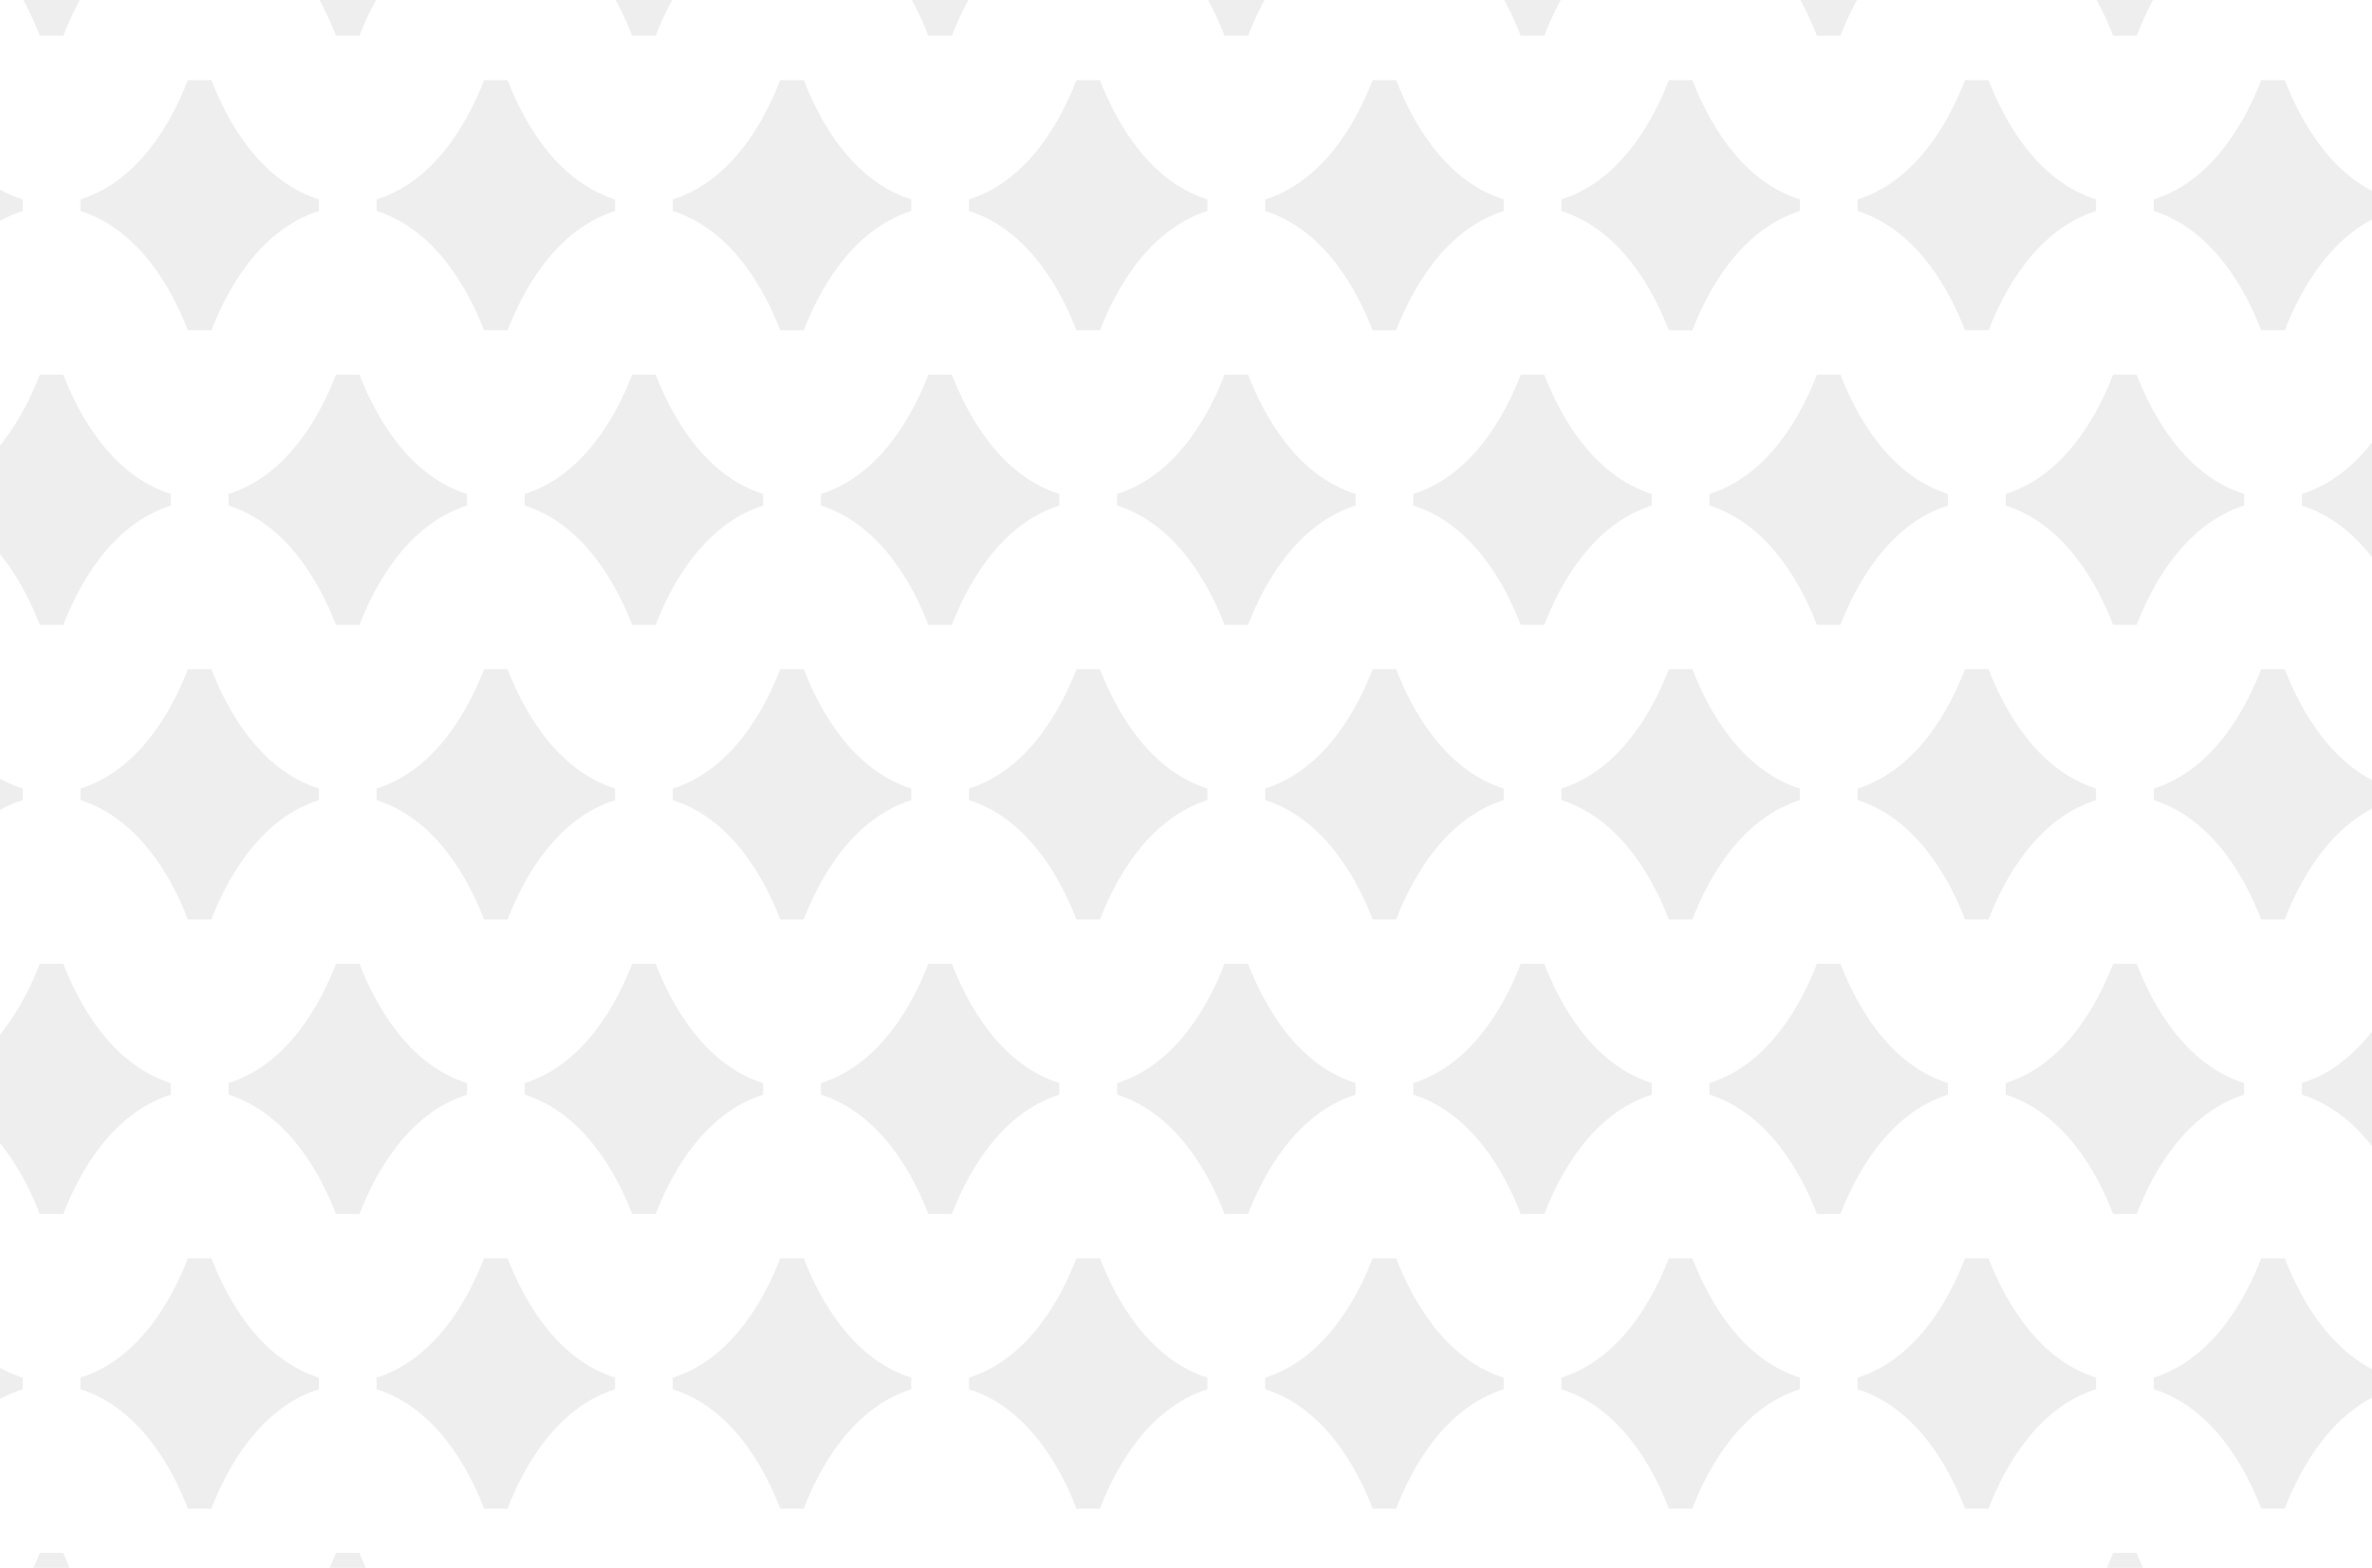 <svg xmlns="http://www.w3.org/2000/svg" width="242" height="160" viewBox="0 0 242 160" fill="none">
    <g opacity="0.07">
        <path
            d="M153.409 80.469V81.648C147.34 83.575 144.016 89.747 142.44 93.825H140.042C138.473 89.747 135.145 83.575 129.08 81.648V80.469C135.149 78.549 138.466 72.377 140.042 68.292H142.44C144.024 72.377 147.34 78.549 153.409 80.469Z"
            fill="black"
        />
        <path
            d="M17.426 -9.706V-8.527C11.357 -6.6 8.033 -0.428 6.457 3.65H4.059C2.489 -0.428 -0.838 -6.6 -6.903 -8.527V-9.706C-0.834 -11.626 2.482 -17.798 4.059 -21.883H6.457C8.04 -17.798 11.357 -11.626 17.426 -9.706Z"
            fill="black"
        />
        <path
            d="M17.426 110.527V111.706C11.357 113.633 8.033 119.805 6.457 123.883H4.059C2.489 119.805 -0.838 113.633 -6.903 111.706V110.527C-0.834 108.607 2.482 102.435 4.059 98.35H6.457C8.04 102.435 11.357 108.607 17.426 110.527Z"
            fill="black"
        />
        <path
            d="M153.409 20.352V21.532C147.34 23.458 144.016 29.63 142.44 33.709H140.042C138.473 29.63 135.145 23.458 129.08 21.532V20.352C135.149 18.433 138.466 12.26 140.042 8.175H142.44C144.024 12.26 147.34 18.433 153.409 20.352Z"
            fill="black"
        />
        <path
            d="M153.409 140.585V141.765C147.34 143.691 144.016 149.864 142.44 153.942H140.042C138.473 149.864 135.145 143.691 129.08 141.765V140.585C135.149 138.666 138.466 132.493 140.042 128.408H142.44C144.024 132.493 147.34 138.666 153.409 140.585Z"
            fill="black"
        />
        <path
            d="M17.426 50.411V51.59C11.357 53.517 8.033 59.689 6.457 63.767H4.059C2.489 59.689 -0.838 53.517 -6.903 51.59V50.411C-0.834 48.492 2.482 42.319 4.059 38.234H6.457C8.04 42.319 11.357 48.492 17.426 50.411Z"
            fill="black"
        />
        <path
            d="M17.426 170.643V171.823C11.357 173.749 8.033 179.922 6.457 184H4.059C2.489 179.922 -0.838 173.749 -6.903 171.823V170.643C-0.834 168.724 2.482 162.552 4.059 158.466H6.457C8.04 162.552 11.357 168.724 17.426 170.643Z"
            fill="black"
        />
        <path
            d="M138.3 50.411V51.59C132.231 53.517 128.907 59.689 127.331 63.767H124.933C123.364 59.689 120.036 53.517 113.971 51.59V50.411C120.04 48.491 123.356 42.319 124.933 38.234H127.331C128.914 42.319 132.231 48.491 138.3 50.411Z"
            fill="black"
        />
        <path
            d="M2.315 80.469V81.648C-3.753 83.575 -7.077 89.747 -8.654 93.825H-11.052C-12.621 89.747 -15.948 83.575 -22.014 81.648V80.469C-15.945 78.549 -12.628 72.377 -11.052 68.291H-8.654C-7.07 72.377 -3.753 78.549 2.315 80.469Z"
            fill="black"
        />
        <path
            d="M138.3 -9.706V-8.527C132.231 -6.6 128.907 -0.428 127.331 3.65H124.933C123.364 -0.428 120.036 -6.6 113.971 -8.527V-9.706C120.04 -11.626 123.356 -17.798 124.933 -21.884H127.331C128.914 -17.798 132.231 -11.626 138.3 -9.706Z"
            fill="black"
        />
        <path
            d="M138.3 110.527V111.706C132.231 113.633 128.907 119.805 127.331 123.883H124.933C123.364 119.805 120.036 113.633 113.971 111.706V110.527C120.04 108.608 123.356 102.435 124.933 98.35H127.331C128.914 102.435 132.231 108.608 138.3 110.527Z"
            fill="black"
        />
        <path
            d="M2.315 20.352V21.531C-3.753 23.458 -7.077 29.63 -8.654 33.708H-11.052C-12.621 29.63 -15.948 23.458 -22.014 21.531V20.352C-15.945 18.433 -12.628 12.26 -11.052 8.175H-8.654C-7.07 12.26 -3.753 18.433 2.315 20.352Z"
            fill="black"
        />
        <path
            d="M2.315 140.585V141.765C-3.753 143.691 -7.077 149.864 -8.654 153.942H-11.052C-12.621 149.864 -15.948 143.691 -22.014 141.765V140.585C-15.945 138.666 -12.628 132.493 -11.052 128.408H-8.654C-7.07 132.493 -3.753 138.666 2.315 140.585Z"
            fill="black"
        />
        <path
            d="M123.189 80.469V81.648C117.121 83.575 113.797 89.747 112.22 93.825H109.822C108.253 89.747 104.926 83.575 98.86 81.648V80.469C104.929 78.549 108.246 72.377 109.822 68.291H112.22C113.804 72.377 117.121 78.549 123.189 80.469Z"
            fill="black"
        />
        <path
            d="M259.176 -9.706V-8.527C253.107 -6.6 249.783 -0.428 248.207 3.65H245.809C244.239 -0.428 240.912 -6.6 234.847 -8.527V-9.706C240.916 -11.626 244.232 -17.798 245.809 -21.883H248.207C249.79 -17.798 253.107 -11.626 259.176 -9.706Z"
            fill="black"
        />
        <path
            d="M259.176 110.527V111.706C253.107 113.633 249.783 119.805 248.207 123.883H245.809C244.239 119.805 240.912 113.633 234.847 111.706V110.527C240.916 108.608 244.232 102.435 245.809 98.35H248.207C249.79 102.435 253.107 108.608 259.176 110.527Z"
            fill="black"
        />
        <path
            d="M123.189 20.352V21.531C117.121 23.458 113.797 29.63 112.22 33.708H109.822C108.253 29.63 104.926 23.458 98.86 21.531V20.352C104.929 18.433 108.246 12.26 109.822 8.175H112.22C113.804 12.26 117.121 18.433 123.189 20.352Z"
            fill="black"
        />
        <path
            d="M123.189 140.585V141.765C117.121 143.691 113.797 149.864 112.22 153.942H109.822C108.253 149.864 104.926 143.691 98.86 141.765V140.585C104.929 138.666 108.246 132.493 109.822 128.408H112.22C113.804 132.493 117.121 138.666 123.189 140.585Z"
            fill="black"
        />
        <path
            d="M259.176 50.411V51.59C253.107 53.517 249.783 59.689 248.207 63.767H245.809C244.239 59.689 240.912 53.517 234.847 51.59V50.411C240.916 48.491 244.232 42.319 245.809 38.234H248.207C249.79 42.319 253.107 48.491 259.176 50.411Z"
            fill="black"
        />
        <path
            d="M259.176 170.644V171.823C253.107 173.749 249.783 179.922 248.207 184H245.809C244.239 179.922 240.912 173.749 234.847 171.823V170.644C240.916 168.724 244.232 162.552 245.809 158.466H248.207C249.79 162.552 253.107 168.724 259.176 170.644Z"
            fill="black"
        />
        <path
            d="M108.081 50.411V51.59C102.012 53.517 98.688 59.689 97.112 63.767H94.714C93.145 59.689 89.817 53.517 83.752 51.59V50.411C89.821 48.491 93.138 42.319 94.714 38.234H97.112C98.695 42.319 102.012 48.491 108.081 50.411Z"
            fill="black"
        />
        <path
            d="M244.065 80.469V81.648C237.997 83.575 234.673 89.747 233.096 93.825H230.698C229.129 89.747 225.802 83.575 219.736 81.648V80.469C225.805 78.549 229.122 72.377 230.698 68.292H233.096C234.68 72.377 237.997 78.549 244.065 80.469Z"
            fill="black"
        />
        <path
            d="M108.081 -9.706V-8.527C102.012 -6.6 98.688 -0.428 97.112 3.65H94.714C93.145 -0.428 89.817 -6.6 83.752 -8.527V-9.706C89.821 -11.626 93.138 -17.798 94.714 -21.884H97.112C98.695 -17.798 102.012 -11.626 108.081 -9.706Z"
            fill="black"
        />
        <path
            d="M108.081 110.527V111.706C102.012 113.633 98.688 119.805 97.112 123.883H94.714C93.145 119.805 89.817 113.633 83.752 111.706V110.527C89.821 108.608 93.138 102.435 94.714 98.35H97.112C98.695 102.435 102.012 108.608 108.081 110.527Z"
            fill="black"
        />
        <path
            d="M244.065 20.352V21.531C237.997 23.458 234.673 29.63 233.096 33.708H230.698C229.129 29.63 225.802 23.458 219.736 21.531V20.352C225.805 18.433 229.122 12.26 230.698 8.175H233.096C234.68 12.26 237.997 18.433 244.065 20.352Z"
            fill="black"
        />
        <path
            d="M244.065 140.585V141.765C237.997 143.691 234.673 149.864 233.096 153.942H230.698C229.129 149.864 225.802 143.691 219.736 141.765V140.585C225.805 138.666 229.122 132.493 230.698 128.408H233.096C234.68 132.493 237.997 138.666 244.065 140.585Z"
            fill="black"
        />
        <path
            d="M92.971 80.469V81.648C86.902 83.575 83.578 89.747 82.002 93.825H79.603C78.034 89.747 74.707 83.575 68.642 81.648V80.469C74.71 78.549 78.027 72.377 79.603 68.292H82.002C83.585 72.377 86.902 78.549 92.971 80.469Z"
            fill="black"
        />
        <path
            d="M228.956 -9.706V-8.527C222.887 -6.6 219.563 -0.428 217.987 3.65H215.589C214.02 -0.428 210.692 -6.6 204.627 -8.527V-9.706C210.696 -11.626 214.013 -17.798 215.589 -21.883H217.987C219.57 -17.798 222.887 -11.626 228.956 -9.706Z"
            fill="black"
        />
        <path
            d="M228.956 110.527V111.706C222.887 113.633 219.563 119.805 217.987 123.883H215.589C214.02 119.805 210.692 113.633 204.627 111.706V110.527C210.696 108.608 214.013 102.435 215.589 98.35H217.987C219.57 102.435 222.887 108.608 228.956 110.527Z"
            fill="black"
        />
        <path
            d="M92.971 20.352V21.532C86.902 23.458 83.578 29.63 82.002 33.709H79.603C78.034 29.63 74.707 23.458 68.642 21.532V20.352C74.71 18.433 78.027 12.26 79.603 8.175H82.002C83.585 12.26 86.902 18.433 92.971 20.352Z"
            fill="black"
        />
        <path
            d="M92.971 140.585V141.765C86.902 143.691 83.578 149.864 82.002 153.942H79.603C78.034 149.864 74.707 143.691 68.642 141.765V140.585C74.71 138.666 78.027 132.493 79.603 128.408H82.002C83.585 132.493 86.902 138.666 92.971 140.585Z"
            fill="black"
        />
        <path
            d="M228.956 50.411V51.59C222.887 53.517 219.563 59.689 217.987 63.767H215.589C214.02 59.689 210.692 53.517 204.627 51.59V50.411C210.696 48.491 214.013 42.319 215.589 38.234H217.987C219.57 42.319 222.887 48.491 228.956 50.411Z"
            fill="black"
        />
        <path
            d="M228.956 170.644V171.823C222.887 173.749 219.563 179.922 217.987 184H215.589C214.02 179.922 210.692 173.749 204.627 171.823V170.644C210.696 168.724 214.013 162.552 215.589 158.466H217.987C219.57 162.552 222.887 168.724 228.956 170.644Z"
            fill="black"
        />
        <path
            d="M77.862 50.411V51.59C71.793 53.517 68.469 59.689 66.893 63.767H64.495C62.926 59.689 59.599 53.517 53.533 51.59V50.411C59.602 48.491 62.919 42.319 64.495 38.234H66.893C68.477 42.319 71.793 48.491 77.862 50.411Z"
            fill="black"
        />
        <path
            d="M213.847 80.469V81.648C207.778 83.575 204.454 89.747 202.878 93.825H200.479C198.91 89.747 195.583 83.575 189.518 81.648V80.469C195.586 78.549 198.903 72.377 200.479 68.292H202.878C204.461 72.377 207.778 78.549 213.847 80.469Z"
            fill="black"
        />
        <path
            d="M77.862 -9.706V-8.527C71.793 -6.6 68.469 -0.428 66.893 3.65H64.495C62.926 -0.428 59.599 -6.6 53.533 -8.527V-9.706C59.602 -11.626 62.919 -17.798 64.495 -21.884H66.893C68.477 -17.798 71.793 -11.626 77.862 -9.706Z"
            fill="black"
        />
        <path
            d="M77.862 110.527V111.706C71.793 113.633 68.469 119.805 66.893 123.883H64.495C62.926 119.805 59.599 113.633 53.533 111.706V110.527C59.602 108.608 62.919 102.435 64.495 98.35H66.893C68.477 102.435 71.793 108.608 77.862 110.527Z"
            fill="black"
        />
        <path
            d="M213.847 20.352V21.531C207.778 23.458 204.454 29.63 202.878 33.708H200.479C198.91 29.63 195.583 23.458 189.518 21.531V20.352C195.586 18.433 198.903 12.26 200.479 8.175H202.878C204.461 12.26 207.778 18.433 213.847 20.352Z"
            fill="black"
        />
        <path
            d="M213.847 140.585V141.765C207.778 143.691 204.454 149.864 202.878 153.942H200.479C198.91 149.864 195.583 143.691 189.518 141.765V140.585C195.586 138.666 198.903 132.493 200.479 128.408H202.878C204.461 132.493 207.778 138.666 213.847 140.585Z"
            fill="black"
        />
        <path
            d="M183.629 80.469V81.648C177.56 83.575 174.236 89.747 172.66 93.825H170.262C168.693 89.747 165.365 83.575 159.3 81.648V80.469C165.369 78.549 168.685 72.377 170.262 68.292H172.66C174.243 72.377 177.56 78.549 183.629 80.469Z"
            fill="black"
        />
        <path
            d="M47.645 -9.706V-8.527C41.576 -6.6 38.252 -0.428 36.675 3.65H34.277C32.708 -0.428 29.381 -6.6 23.315 -8.527V-9.706C29.384 -11.626 32.701 -17.798 34.277 -21.883H36.675C38.259 -17.798 41.576 -11.626 47.645 -9.706Z"
            fill="black"
        />
        <path
            d="M47.645 110.527V111.706C41.576 113.633 38.252 119.805 36.675 123.883H34.277C32.708 119.805 29.381 113.633 23.315 111.706V110.527C29.384 108.607 32.701 102.435 34.277 98.35H36.675C38.259 102.435 41.576 108.607 47.645 110.527Z"
            fill="black"
        />
        <path
            d="M183.629 20.352V21.532C177.56 23.458 174.236 29.63 172.66 33.709H170.262C168.693 29.63 165.365 23.458 159.3 21.532V20.352C165.369 18.433 168.685 12.26 170.262 8.175H172.66C174.243 12.26 177.56 18.433 183.629 20.352Z"
            fill="black"
        />
        <path
            d="M183.629 140.585V141.765C177.56 143.691 174.236 149.864 172.66 153.942H170.262C168.693 149.864 165.365 143.691 159.3 141.765V140.585C165.369 138.666 168.685 132.493 170.262 128.408H172.66C174.243 132.493 177.56 138.666 183.629 140.585Z"
            fill="black"
        />
        <path
            d="M47.645 50.411V51.59C41.576 53.517 38.252 59.689 36.675 63.767H34.277C32.708 59.689 29.381 53.517 23.315 51.59V50.411C29.384 48.492 32.701 42.319 34.277 38.234H36.675C38.259 42.319 41.576 48.492 47.645 50.411Z"
            fill="black"
        />
        <path
            d="M47.645 170.643V171.823C41.576 173.749 38.252 179.922 36.675 184H34.277C32.708 179.922 29.381 173.749 23.315 171.823V170.643C29.384 168.724 32.701 162.552 34.277 158.466H36.675C38.259 162.552 41.576 168.724 47.645 170.643Z"
            fill="black"
        />
        <path
            d="M168.519 50.411V51.59C162.45 53.517 159.126 59.689 157.55 63.767H155.151C153.582 59.689 150.255 53.517 144.189 51.59V50.411C150.258 48.492 153.575 42.319 155.151 38.234H157.55C159.133 42.319 162.45 48.492 168.519 50.411Z"
            fill="black"
        />
        <path
            d="M32.535 80.469V81.648C26.466 83.575 23.142 89.747 21.566 93.825H19.168C17.599 89.747 14.271 83.575 8.206 81.648V80.469C14.275 78.549 17.592 72.377 19.168 68.292H21.566C23.149 72.377 26.466 78.549 32.535 80.469Z"
            fill="black"
        />
        <path
            d="M168.519 -9.706V-8.527C162.45 -6.6 159.126 -0.428 157.55 3.65H155.151C153.582 -0.428 150.255 -6.6 144.189 -8.527V-9.706C150.258 -11.626 153.575 -17.798 155.151 -21.883H157.55C159.133 -17.798 162.45 -11.626 168.519 -9.706Z"
            fill="black"
        />
        <path
            d="M168.519 110.527V111.706C162.45 113.633 159.126 119.805 157.55 123.883H155.151C153.582 119.805 150.255 113.633 144.189 111.706V110.527C150.258 108.607 153.575 102.435 155.151 98.35H157.55C159.133 102.435 162.45 108.607 168.519 110.527Z"
            fill="black"
        />
        <path
            d="M32.535 20.352V21.531C26.466 23.458 23.142 29.63 21.566 33.708H19.168C17.599 29.63 14.271 23.458 8.206 21.531V20.352C14.275 18.433 17.592 12.26 19.168 8.175H21.566C23.149 12.26 26.466 18.433 32.535 20.352Z"
            fill="black"
        />
        <path
            d="M32.535 140.585V141.765C26.466 143.691 23.142 149.864 21.566 153.942H19.168C17.599 149.864 14.271 143.691 8.206 141.765V140.585C14.275 138.666 17.592 132.493 19.168 128.408H21.566C23.149 132.493 26.466 138.666 32.535 140.585Z"
            fill="black"
        />
        <path
            d="M198.736 50.411V51.59C192.667 53.517 189.344 59.689 187.767 63.767H185.369C183.8 59.689 180.473 53.517 174.407 51.59V50.411C180.476 48.492 183.793 42.319 185.369 38.234H187.767C189.351 42.319 192.667 48.492 198.736 50.411Z"
            fill="black"
        />
        <path
            d="M62.752 80.469V81.648C56.683 83.575 53.359 89.747 51.783 93.825H49.385C47.816 89.747 44.488 83.575 38.423 81.648V80.469C44.492 78.549 47.809 72.377 49.385 68.291H51.783C53.366 72.377 56.683 78.549 62.752 80.469Z"
            fill="black"
        />
        <path
            d="M198.736 -9.706V-8.527C192.667 -6.6 189.344 -0.428 187.767 3.65H185.369C183.8 -0.428 180.473 -6.6 174.407 -8.527V-9.706C180.476 -11.626 183.793 -17.798 185.369 -21.883H187.767C189.351 -17.798 192.667 -11.626 198.736 -9.706Z"
            fill="black"
        />
        <path
            d="M198.736 110.527V111.706C192.667 113.633 189.344 119.805 187.767 123.883H185.369C183.8 119.805 180.473 113.633 174.407 111.706V110.527C180.476 108.607 183.793 102.435 185.369 98.35H187.767C189.351 102.435 192.667 108.607 198.736 110.527Z"
            fill="black"
        />
        <path
            d="M62.752 20.352V21.531C56.683 23.458 53.359 29.63 51.783 33.708H49.385C47.816 29.63 44.488 23.458 38.423 21.531V20.352C44.492 18.433 47.809 12.26 49.385 8.175H51.783C53.366 12.26 56.683 18.433 62.752 20.352Z"
            fill="black"
        />
        <path
            d="M62.752 140.585V141.765C56.683 143.691 53.359 149.864 51.783 153.942H49.385C47.816 149.864 44.488 143.691 38.423 141.765V140.585C44.492 138.666 47.809 132.493 49.385 128.408H51.783C53.366 132.493 56.683 138.666 62.752 140.585Z"
            fill="black"
        />
    </g>
</svg>